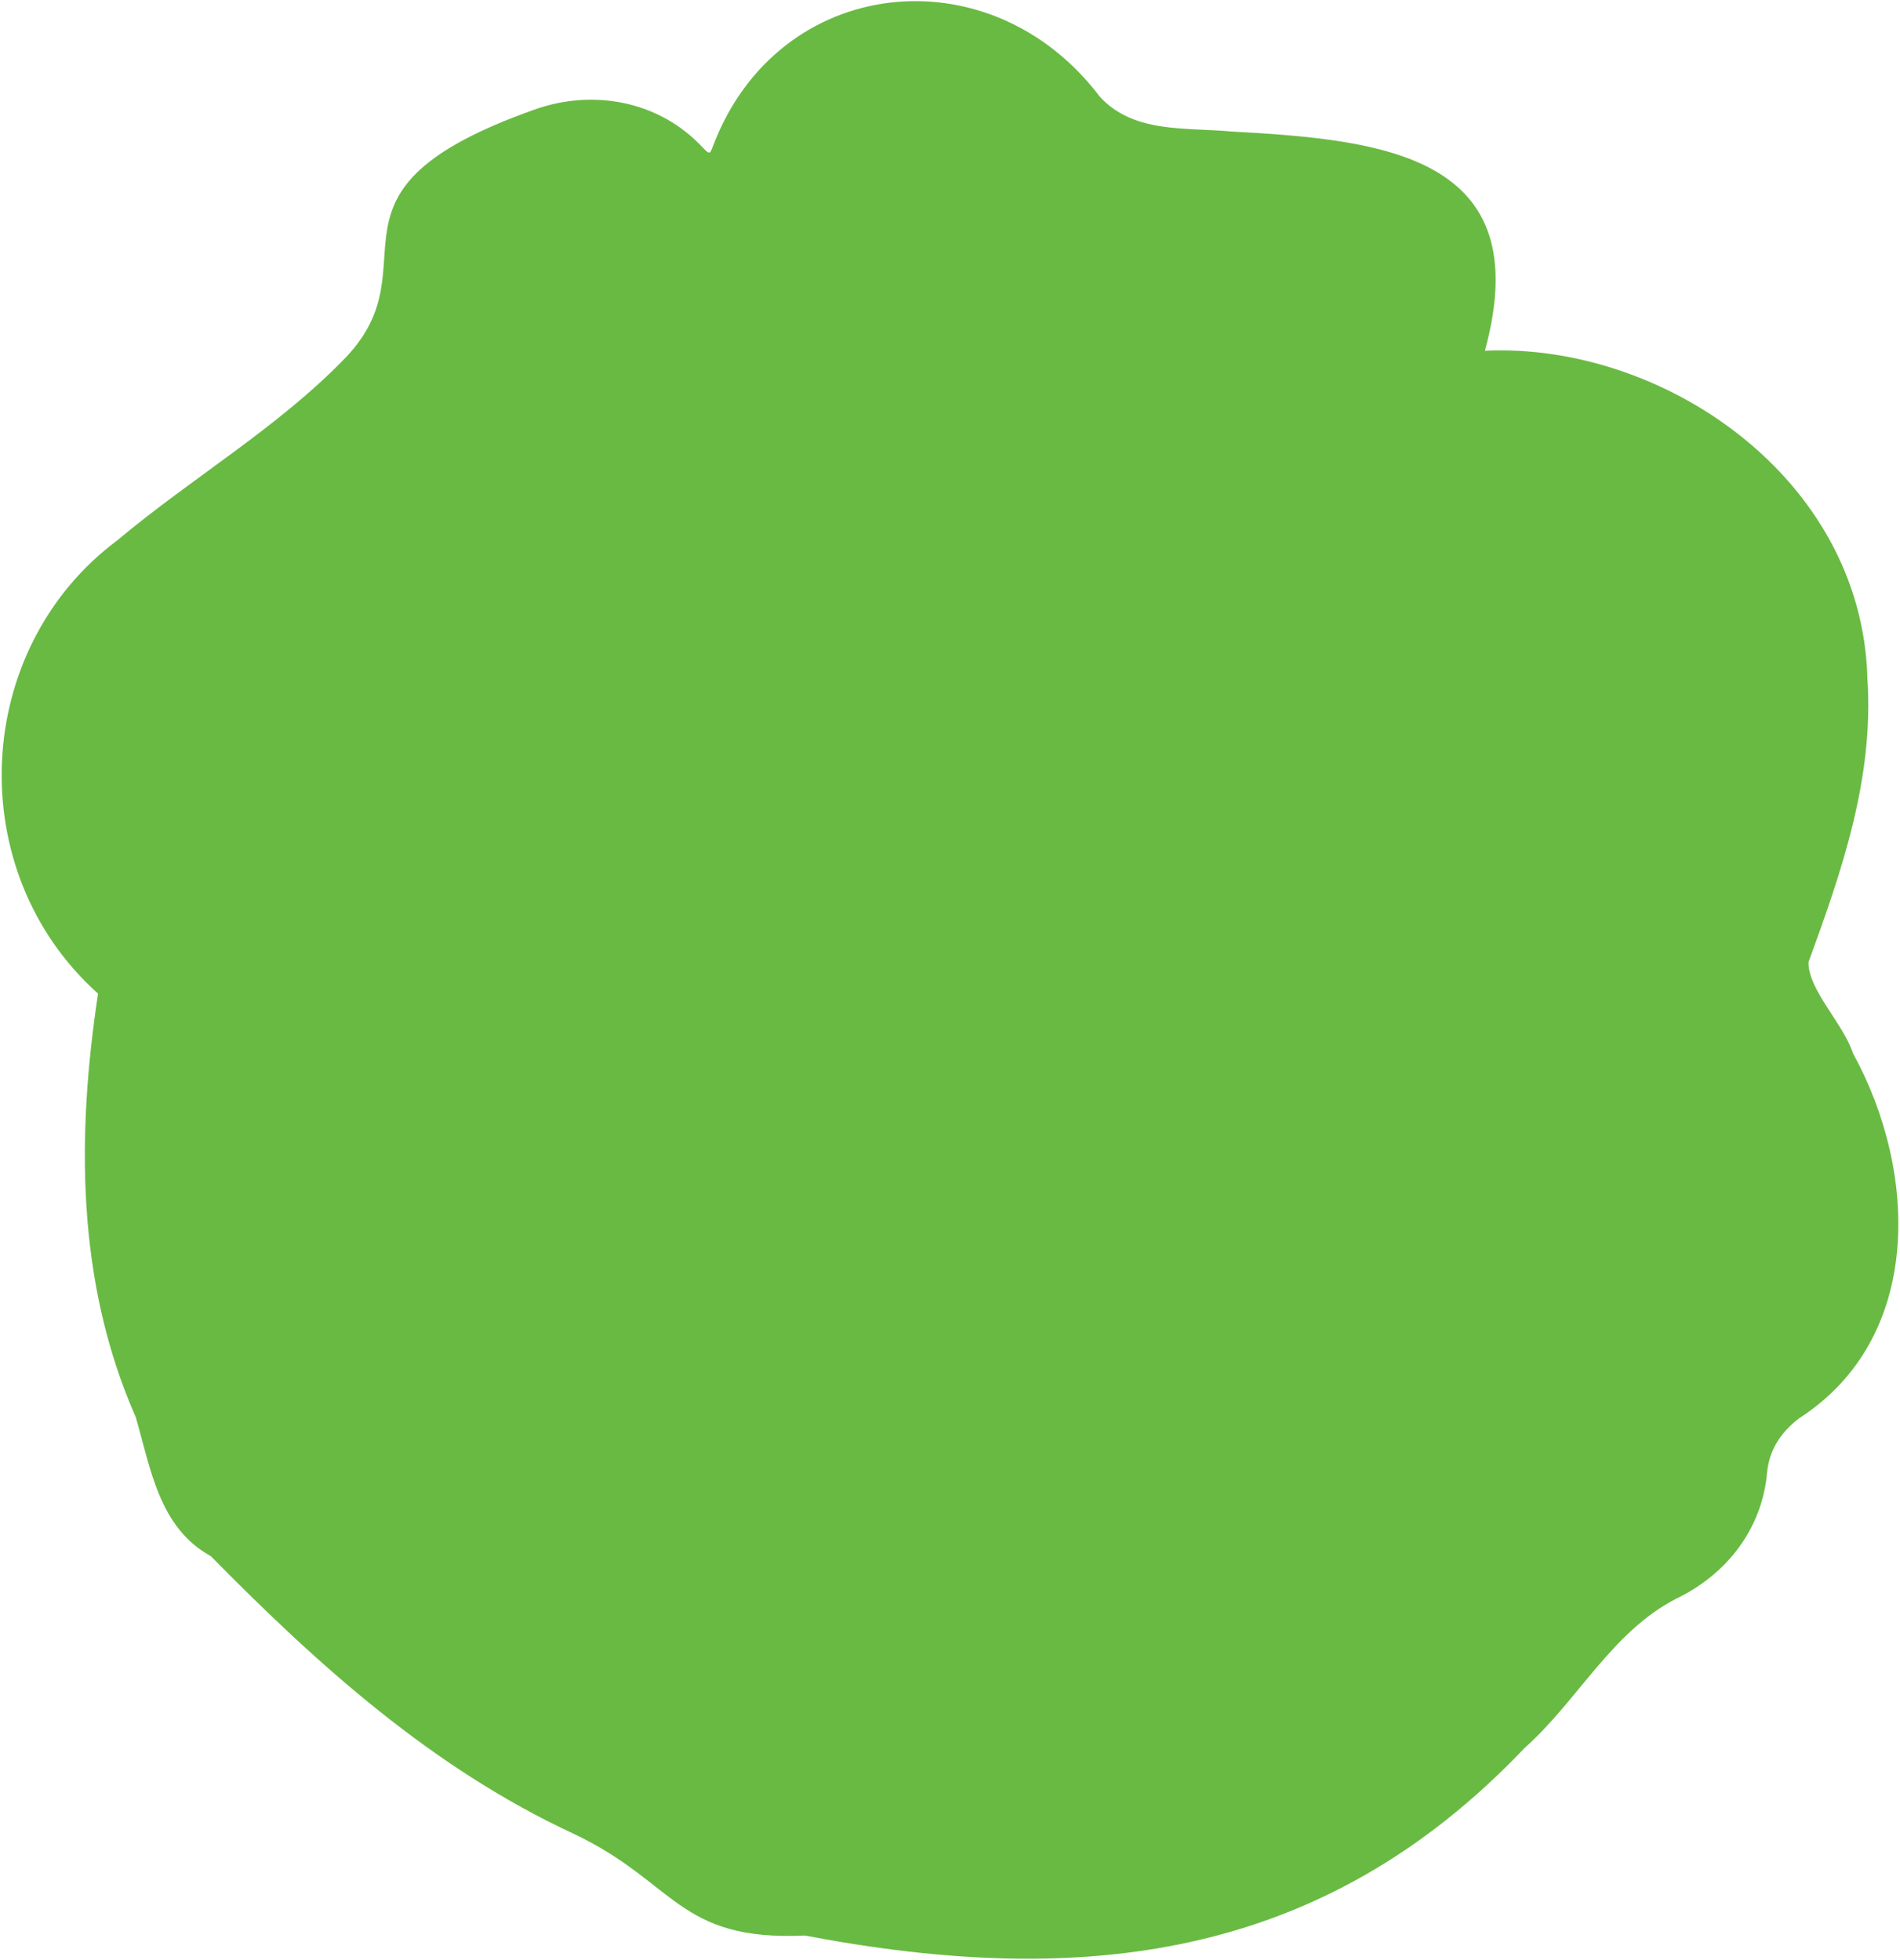 <svg width="635" height="655" viewBox="0 0 635 655" fill="none" xmlns="http://www.w3.org/2000/svg">
<path d="M39.301 180.512C64.279 159.558 92.912 142.966 115.632 119.393C145.58 87.774 101.578 64.098 178.227 36.767C198.031 29.53 220.477 33.654 235.02 49.486C237.121 51.593 237.277 51.624 238.314 48.771C259.907 -8.319 330.749 -16.275 367.543 32.28C378.83 44.665 396.197 42.512 411.398 43.944C462.014 46.701 514.144 51.746 496.272 117.224C555.569 114.439 622.423 159.552 624.115 226.88C626.28 260.177 615.634 290.9 604.416 321.564C604.286 330.846 616.093 342.142 619.292 352.046C641.012 391.545 642.929 447.112 601.39 473.946C595.313 478.557 591.377 484.333 590.589 492.06C588.976 510.919 577.122 526.202 560.18 534.319C538.563 545.486 527.301 568.43 509.505 584.229C441.904 655.391 361.698 664.526 269.016 646.895C226.372 648.836 225.939 629.024 191.63 612.842C144.502 590.927 106.306 556.558 70.475 520.107C53.151 510.589 50.359 490.839 45.385 473.679C25.328 428.187 25.684 378.894 32.769 332.094C-12.819 291.278 -9.454 216.829 39.301 180.512Z" fill="#69BA43"/>
</svg>
